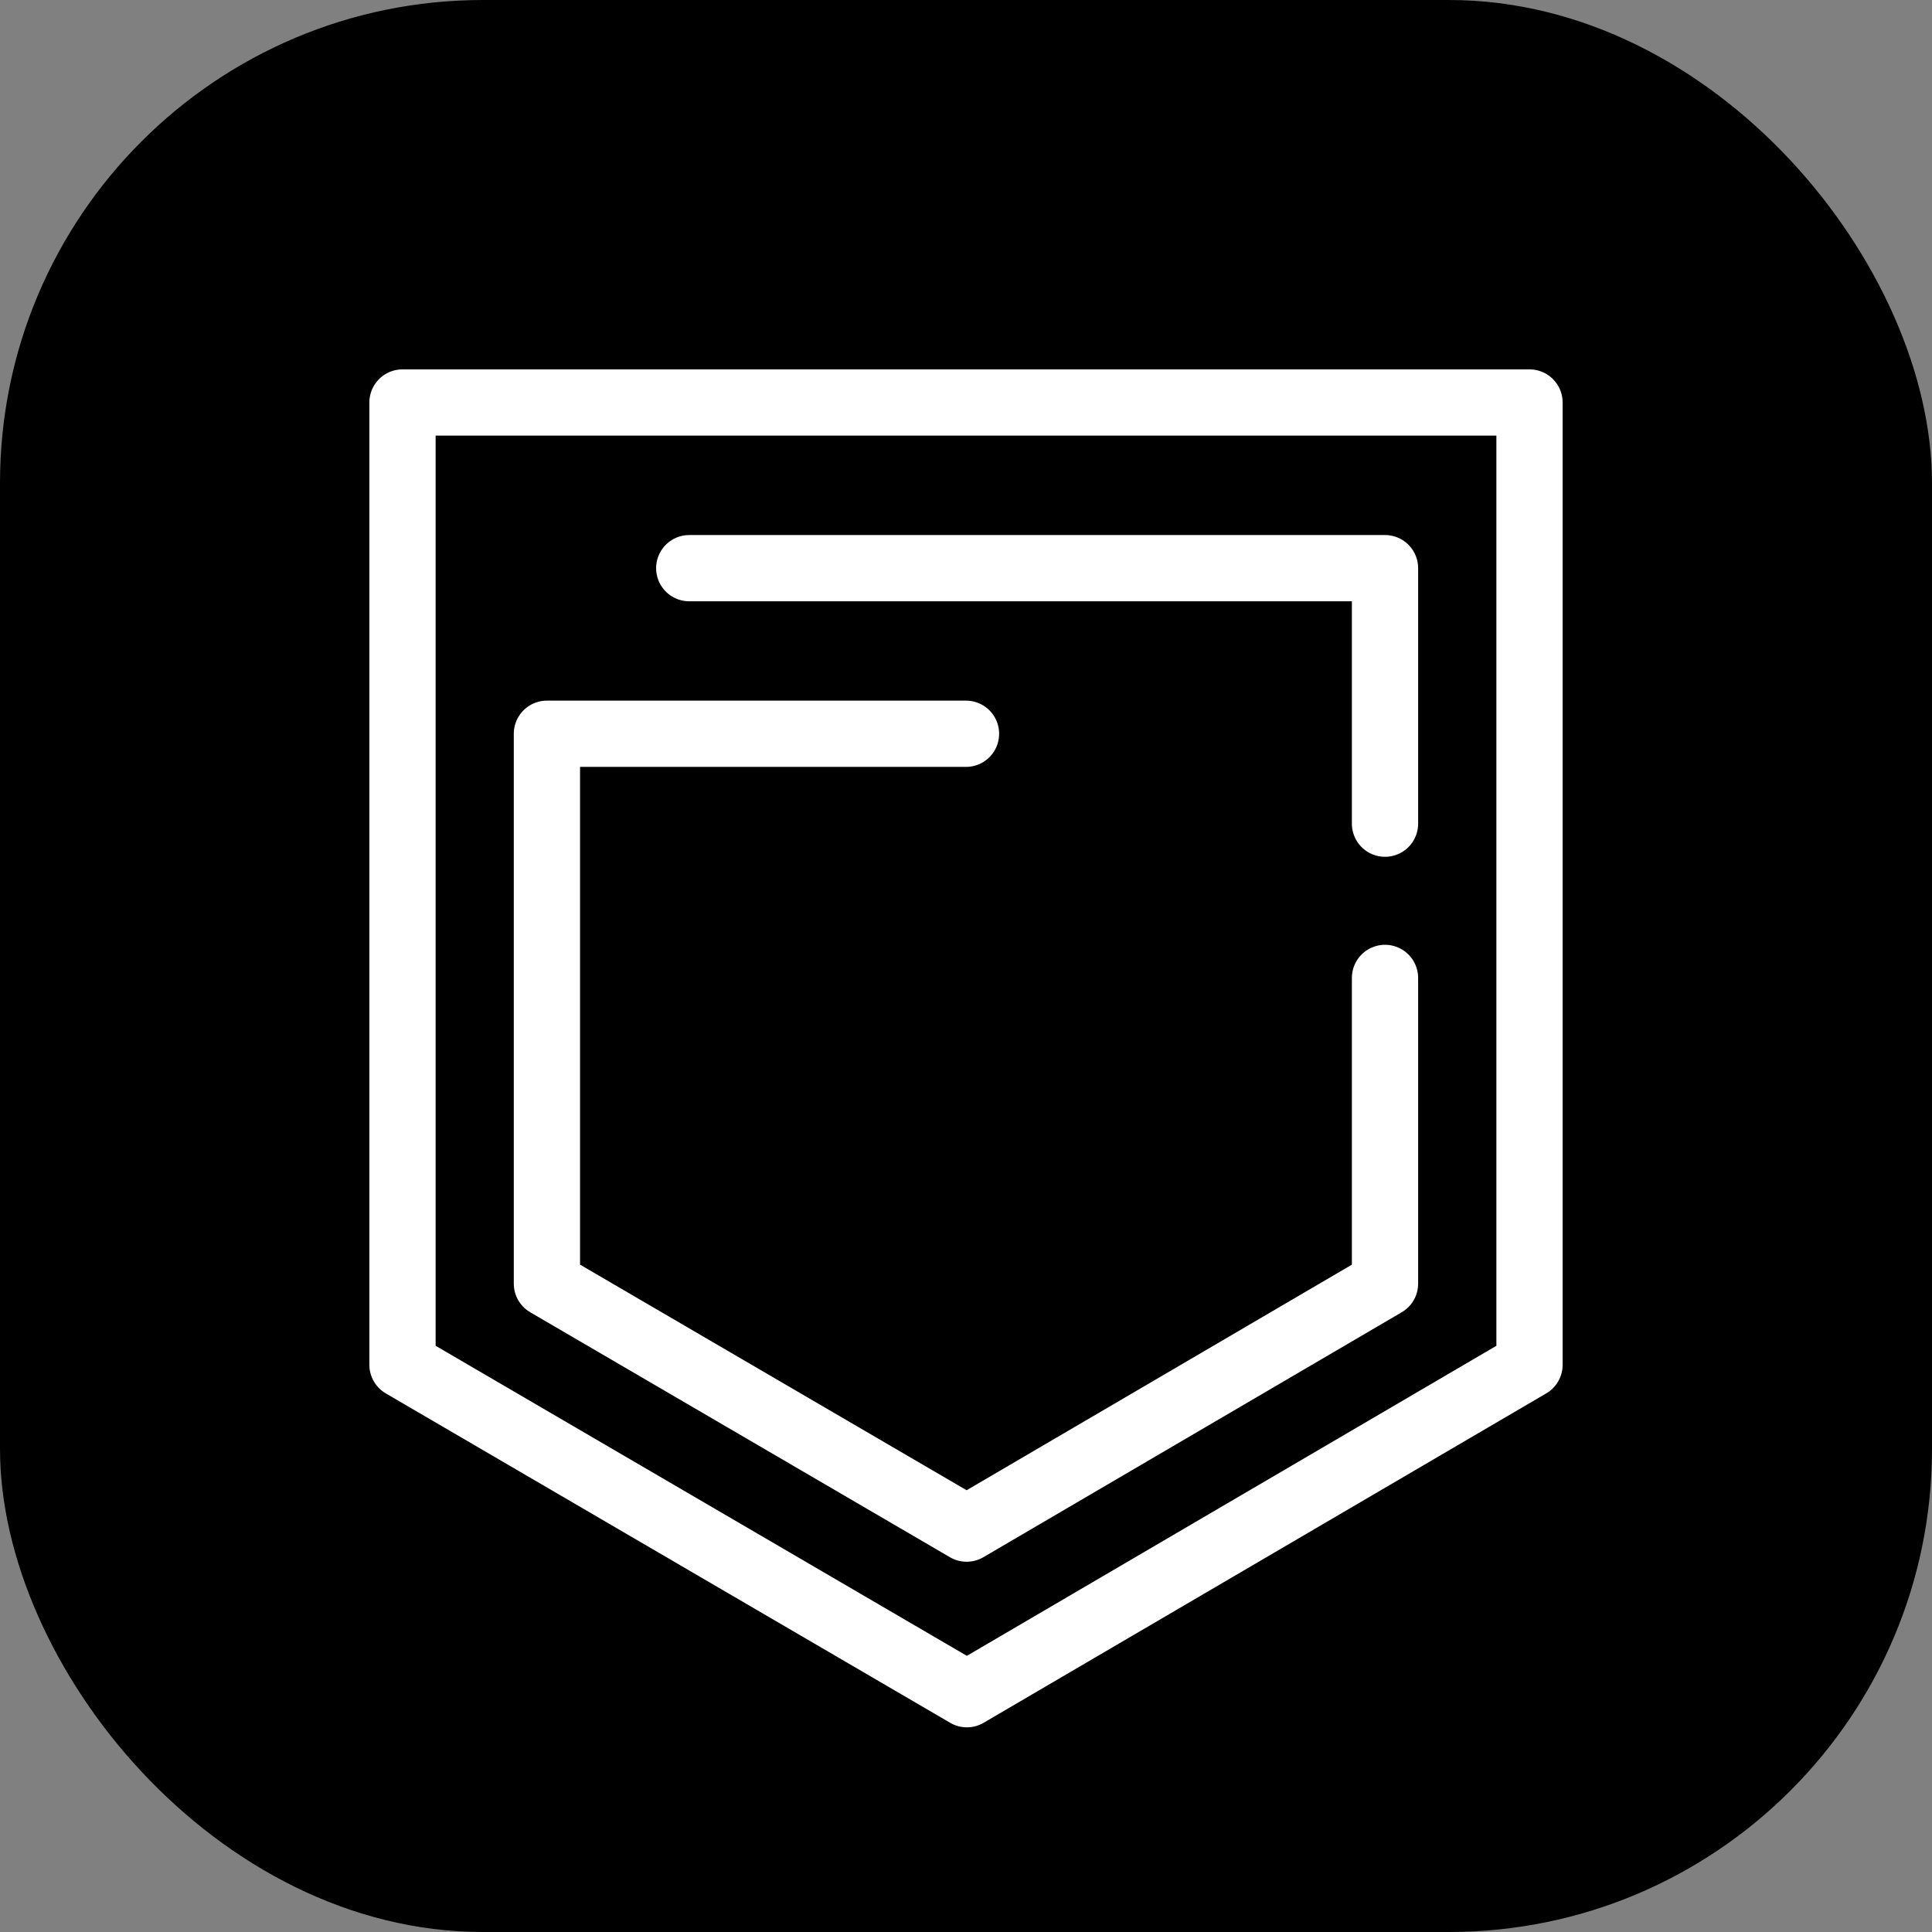 <svg width="24" height="24" viewBox="0 0 24 24" fill="none" xmlns="http://www.w3.org/2000/svg">
<rect x="0" y="0" width="24" height="24" fill="#808080" stroke="none"/>
<rect width="24" height="24" rx="6" fill="black"/>
<path d="M19 16.954L12.011 21.046L5 16.954V5H19V16.954Z" stroke="white" stroke-width="0.823" stroke-linecap="round" stroke-linejoin="round"/>
<path d="M17.205 12.148V15.946L12.008 18.989L6.794 15.946V9.115H12M8.562 7.058H17.205V10.232" stroke="white" stroke-width="0.823" stroke-linecap="round" stroke-linejoin="round"/>
<path d="M15.242 14.855L12.007 16.75L7.855 14.327V11.299" stroke="black" stroke-linecap="round" stroke-linejoin="round"/>
</svg>
